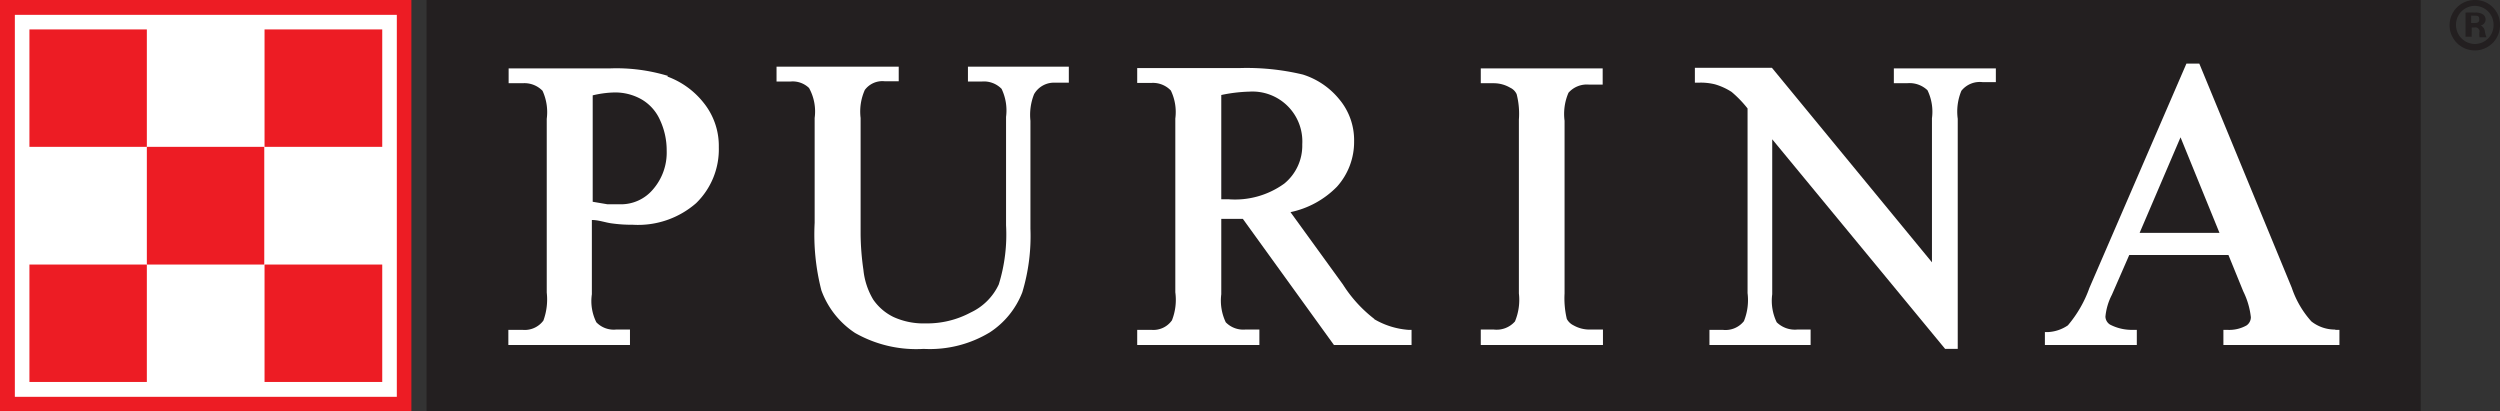 <svg id="Layer_1" data-name="Layer 1" xmlns="http://www.w3.org/2000/svg" viewBox="0 0 89.21 14.68"><rect x="0" y="0" width="89.21" height="14.68" fill="#333333" stroke="none"/><defs><style>.cls-1{fill:#231f20;}.cls-2{fill:#fff;}.cls-3{fill:#ed1c24;}</style></defs><title>Purina_Logo</title><path class="cls-1" d="M379.73,84.56a0.9,0.9,0,1,1-.89-0.87,0.88,0.88,0,0,1,.89.87m-1.57,0a0.68,0.68,0,0,0,.68.7,0.67,0.67,0,0,0,.66-0.69,0.67,0.67,0,1,0-1.34,0M378.7,85h-0.2V84.14a2.27,2.27,0,0,1,.33,0,0.47,0.47,0,0,1,.3.07,0.22,0.22,0,0,1-.09.39h0a0.25,0.25,0,0,1,.15.21,0.79,0.79,0,0,0,.06.21H379A0.69,0.69,0,0,1,379,84.8a0.15,0.15,0,0,0-.18-0.13h-0.1V85Zm0-.49h0.09c0.11,0,.2,0,0.2-0.13s-0.06-.13-0.19-0.13H378.7v0.25Z" transform="translate(-290.52 -83.69)"/><rect class="cls-1" x="15.22" width="71.16" height="14.68"/><path class="cls-2" d="M314.36,86.4a6.32,6.32,0,0,0-2.06-.27h-3.63v0.53h0.5a0.9,0.9,0,0,1,.71.27,1.83,1.83,0,0,1,.15,1v6.2a2.19,2.19,0,0,1-.12,1,0.83,0.83,0,0,1-.75.33h-0.5V96H313V95.45h-0.5a0.86,0.86,0,0,1-.7-0.26,1.69,1.69,0,0,1-.16-1V91.54c0.24,0,.48.09,0.7,0.12a5.18,5.18,0,0,0,.76.05,3.15,3.15,0,0,0,2.26-.77,2.68,2.68,0,0,0,.81-2,2.45,2.45,0,0,0-.54-1.58,2.93,2.93,0,0,0-1.3-.94m-2.69.68a3.62,3.62,0,0,1,.78-0.11,1.9,1.9,0,0,1,1,.25,1.6,1.6,0,0,1,.65.73,2.56,2.56,0,0,1,.24,1.1,2,2,0,0,1-.49,1.38,1.49,1.49,0,0,1-1.15.53l-0.47,0-0.53-.09V87.08Z" transform="translate(-290.52 -83.69)"/><path class="cls-2" d="M325.06,86.07V86.6h0.49a0.88,0.88,0,0,1,.71.26,1.78,1.78,0,0,1,.16,1v3.87a6,6,0,0,1-.26,2.11,2.07,2.07,0,0,1-1,1,3.29,3.29,0,0,1-1.62.39A2.57,2.57,0,0,1,322.4,95a1.87,1.87,0,0,1-.72-0.62,2.56,2.56,0,0,1-.35-1.06,9.44,9.44,0,0,1-.1-1.26V87.9a1.89,1.89,0,0,1,.15-1,0.78,0.78,0,0,1,.71-0.31h0.5V86.07h-4.36V86.6h0.49a0.84,0.84,0,0,1,.67.23,1.73,1.73,0,0,1,.2,1.07v3.74a8,8,0,0,0,.24,2.41,3.08,3.08,0,0,0,1.2,1.52,4.41,4.41,0,0,0,2.45.57,4.13,4.13,0,0,0,2.36-.59A3,3,0,0,0,327,94.12a6.94,6.94,0,0,0,.29-2.27V88a2,2,0,0,1,.13-0.95,0.82,0.82,0,0,1,.74-0.41h0.5V86.07h-3.61Z" transform="translate(-290.52 -83.69)"/><path class="cls-2" d="M339.56,95.07a4.76,4.76,0,0,1-1.12-1.23l-1.87-2.58a3.25,3.25,0,0,0,1.66-.91,2.39,2.39,0,0,0,.61-1.62,2.27,2.27,0,0,0-.54-1.51,2.73,2.73,0,0,0-1.29-.87,8.58,8.58,0,0,0-2.29-.23h-3.62v0.53h0.5a0.88,0.88,0,0,1,.7.27,1.77,1.77,0,0,1,.16,1v6.2a2,2,0,0,1-.12,1,0.81,0.81,0,0,1-.74.34h-0.5V96h4.36V95.45h-0.51a0.87,0.87,0,0,1-.69-0.26,1.8,1.8,0,0,1-.16-1V91.5h0.77L338.12,96h2.77V95.46h-0.12a2.82,2.82,0,0,1-1.21-.38m-5.46-8a5.5,5.5,0,0,1,1-.12,1.78,1.78,0,0,1,1.89,1.88,1.75,1.75,0,0,1-.64,1.4,3,3,0,0,1-2,.56h-0.25V87.06Z" transform="translate(-290.52 -83.69)"/><path class="cls-2" d="M343.36,86.13v0.53h0.47a1.16,1.16,0,0,1,.58.16,0.47,0.47,0,0,1,.23.23,2.83,2.83,0,0,1,.08.91v6.2a2,2,0,0,1-.14,1,0.87,0.87,0,0,1-.75.29h-0.47V96h4.36V95.45h-0.48a1.15,1.15,0,0,1-.57-0.15,0.53,0.53,0,0,1-.24-0.23,3.18,3.18,0,0,1-.08-0.91V88a1.9,1.9,0,0,1,.14-1,0.87,0.87,0,0,1,.74-0.29h0.48V86.13h-4.36Z" transform="translate(-290.52 -83.69)"/><path class="cls-2" d="M361.71,86.13H358.1v0.53h0.47a0.93,0.93,0,0,1,.73.25,1.76,1.76,0,0,1,.16,1v5.14l-5.71-6.94H351v0.53h0.14a2.08,2.08,0,0,1,.58.06,2.25,2.25,0,0,1,.59.27,4,4,0,0,1,.57.59v6.59a2,2,0,0,1-.13,1,0.84,0.84,0,0,1-.76.31h-0.47V96h3.61V95.45h-0.48a0.93,0.93,0,0,1-.73-0.26,1.76,1.76,0,0,1-.16-1V88.66l6.17,7.48h0.45V87.93a1.93,1.93,0,0,1,.13-1,0.84,0.84,0,0,1,.75-0.31h0.48V86.13Z" transform="translate(-290.52 -83.69)"/><path class="cls-2" d="M373.83,95.45a1.36,1.36,0,0,1-.83-0.29,3.42,3.42,0,0,1-.7-1.2l-3.3-8h-0.46l-3.46,8a4.27,4.27,0,0,1-.77,1.34,1.38,1.38,0,0,1-.71.24l-0.11,0V96h3.28V95.46h-0.13a1.68,1.68,0,0,1-.83-0.19,0.35,0.35,0,0,1-.16-0.28,2.13,2.13,0,0,1,.23-0.78l0.62-1.42h3.54l0.53,1.3a2.75,2.75,0,0,1,.27.92,0.36,0.36,0,0,1-.15.29,1.26,1.26,0,0,1-.7.16h-0.13V96H374V95.46h-0.13Zm-5.5-6.86L369.72,92h-2.85Z" transform="translate(-290.52 -83.69)"/><rect class="cls-3" width="14.68" height="14.68"/><rect class="cls-2" x="0.53" y="0.53" width="13.63" height="13.63"/><rect class="cls-3" x="1.05" y="9.44" width="4.19" height="4.19"/><rect class="cls-3" x="9.44" y="9.44" width="4.2" height="4.19"/><rect class="cls-3" x="5.24" y="5.24" width="4.19" height="4.2"/><rect class="cls-3" x="1.05" y="1.05" width="4.19" height="4.19"/><rect class="cls-3" x="9.44" y="1.05" width="4.2" height="4.19"/></svg>